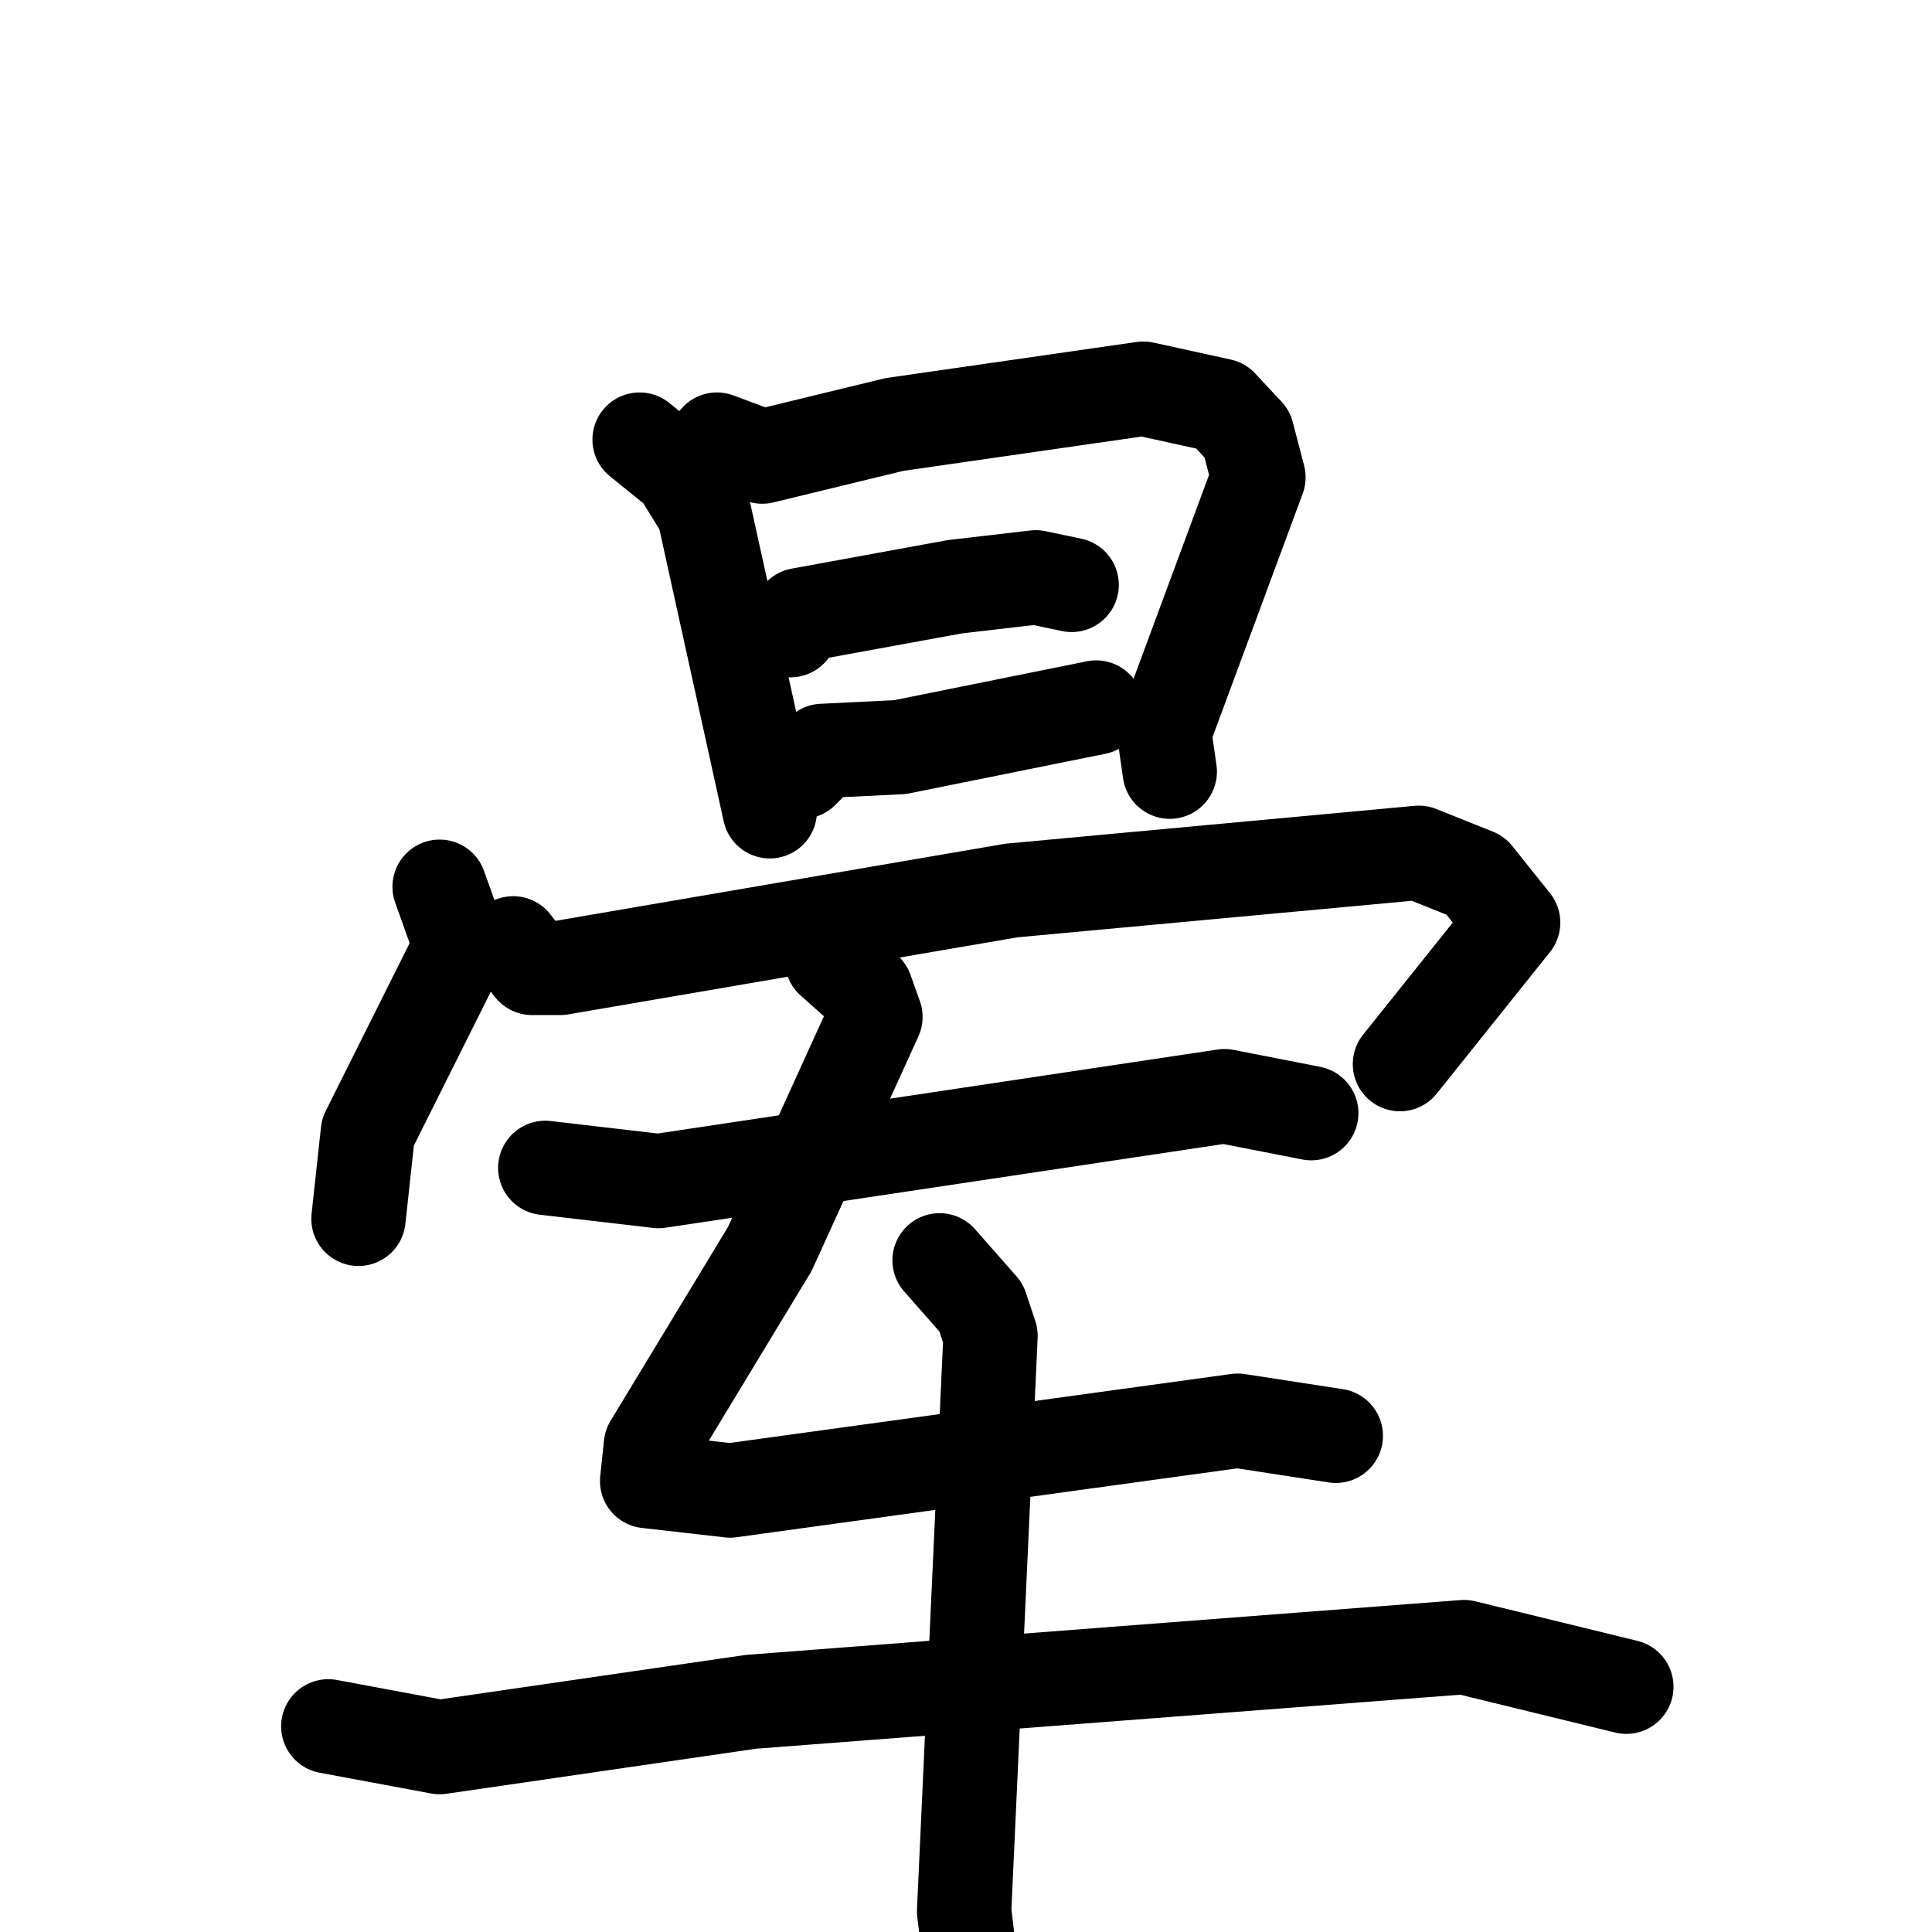 <svg xmlns="http://www.w3.org/2000/svg" viewBox="0 0 1024 1024">
  <g style="fill:none;stroke:#000000;stroke-width:50;stroke-linecap:round;stroke-linejoin:round;" transform="scale(1, 1) translate(0, 0)">
    <path d="M 339.0,233.0 L 360.0,250.0 L 373.0,271.0 L 408.0,430.0"/>
    <path d="M 380.0,233.0 L 404.0,242.0 L 474.0,225.0 L 606.0,206.0 L 647.0,215.0 L 661.0,230.0 L 667.0,253.0 L 617.0,388.0 L 620.0,409.0"/>
    <path d="M 419.0,334.0 L 424.0,326.0 L 506.0,311.0 L 549.0,306.0 L 568.0,310.0"/>
    <path d="M 425.0,409.0 L 436.0,398.0 L 477.0,396.0 L 581.0,375.0"/>
    <path d="M 233.0,470.0 L 243.0,498.0 L 241.0,508.0 L 195.0,600.0 L 190.0,646.0"/>
    <path d="M 272.0,500.0 L 282.0,513.0 L 297.0,513.0 L 536.0,472.0 L 752.0,452.0 L 782.0,464.0 L 802.0,489.0 L 742.0,564.0"/>
    <path d="M 289.0,619.0 L 349.0,626.0 L 649.0,581.0 L 695.0,590.0"/>
    <path d="M 441.0,509.0 L 459.0,525.0 L 464.0,539.0 L 408.0,662.0 L 345.0,766.0 L 343.0,785.0 L 387.0,790.0 L 656.0,753.0 L 708.0,761.0"/>
    <path d="M 174.0,915.0 L 233.0,926.0 L 398.0,902.0 L 776.0,873.0 L 862.0,894.0"/>
    <path d="M 498.0,668.0 L 520.0,693.0 L 525.0,708.0 L 511.0,1013.0 L 521.0,1096.0"/>
  </g>
</svg>

